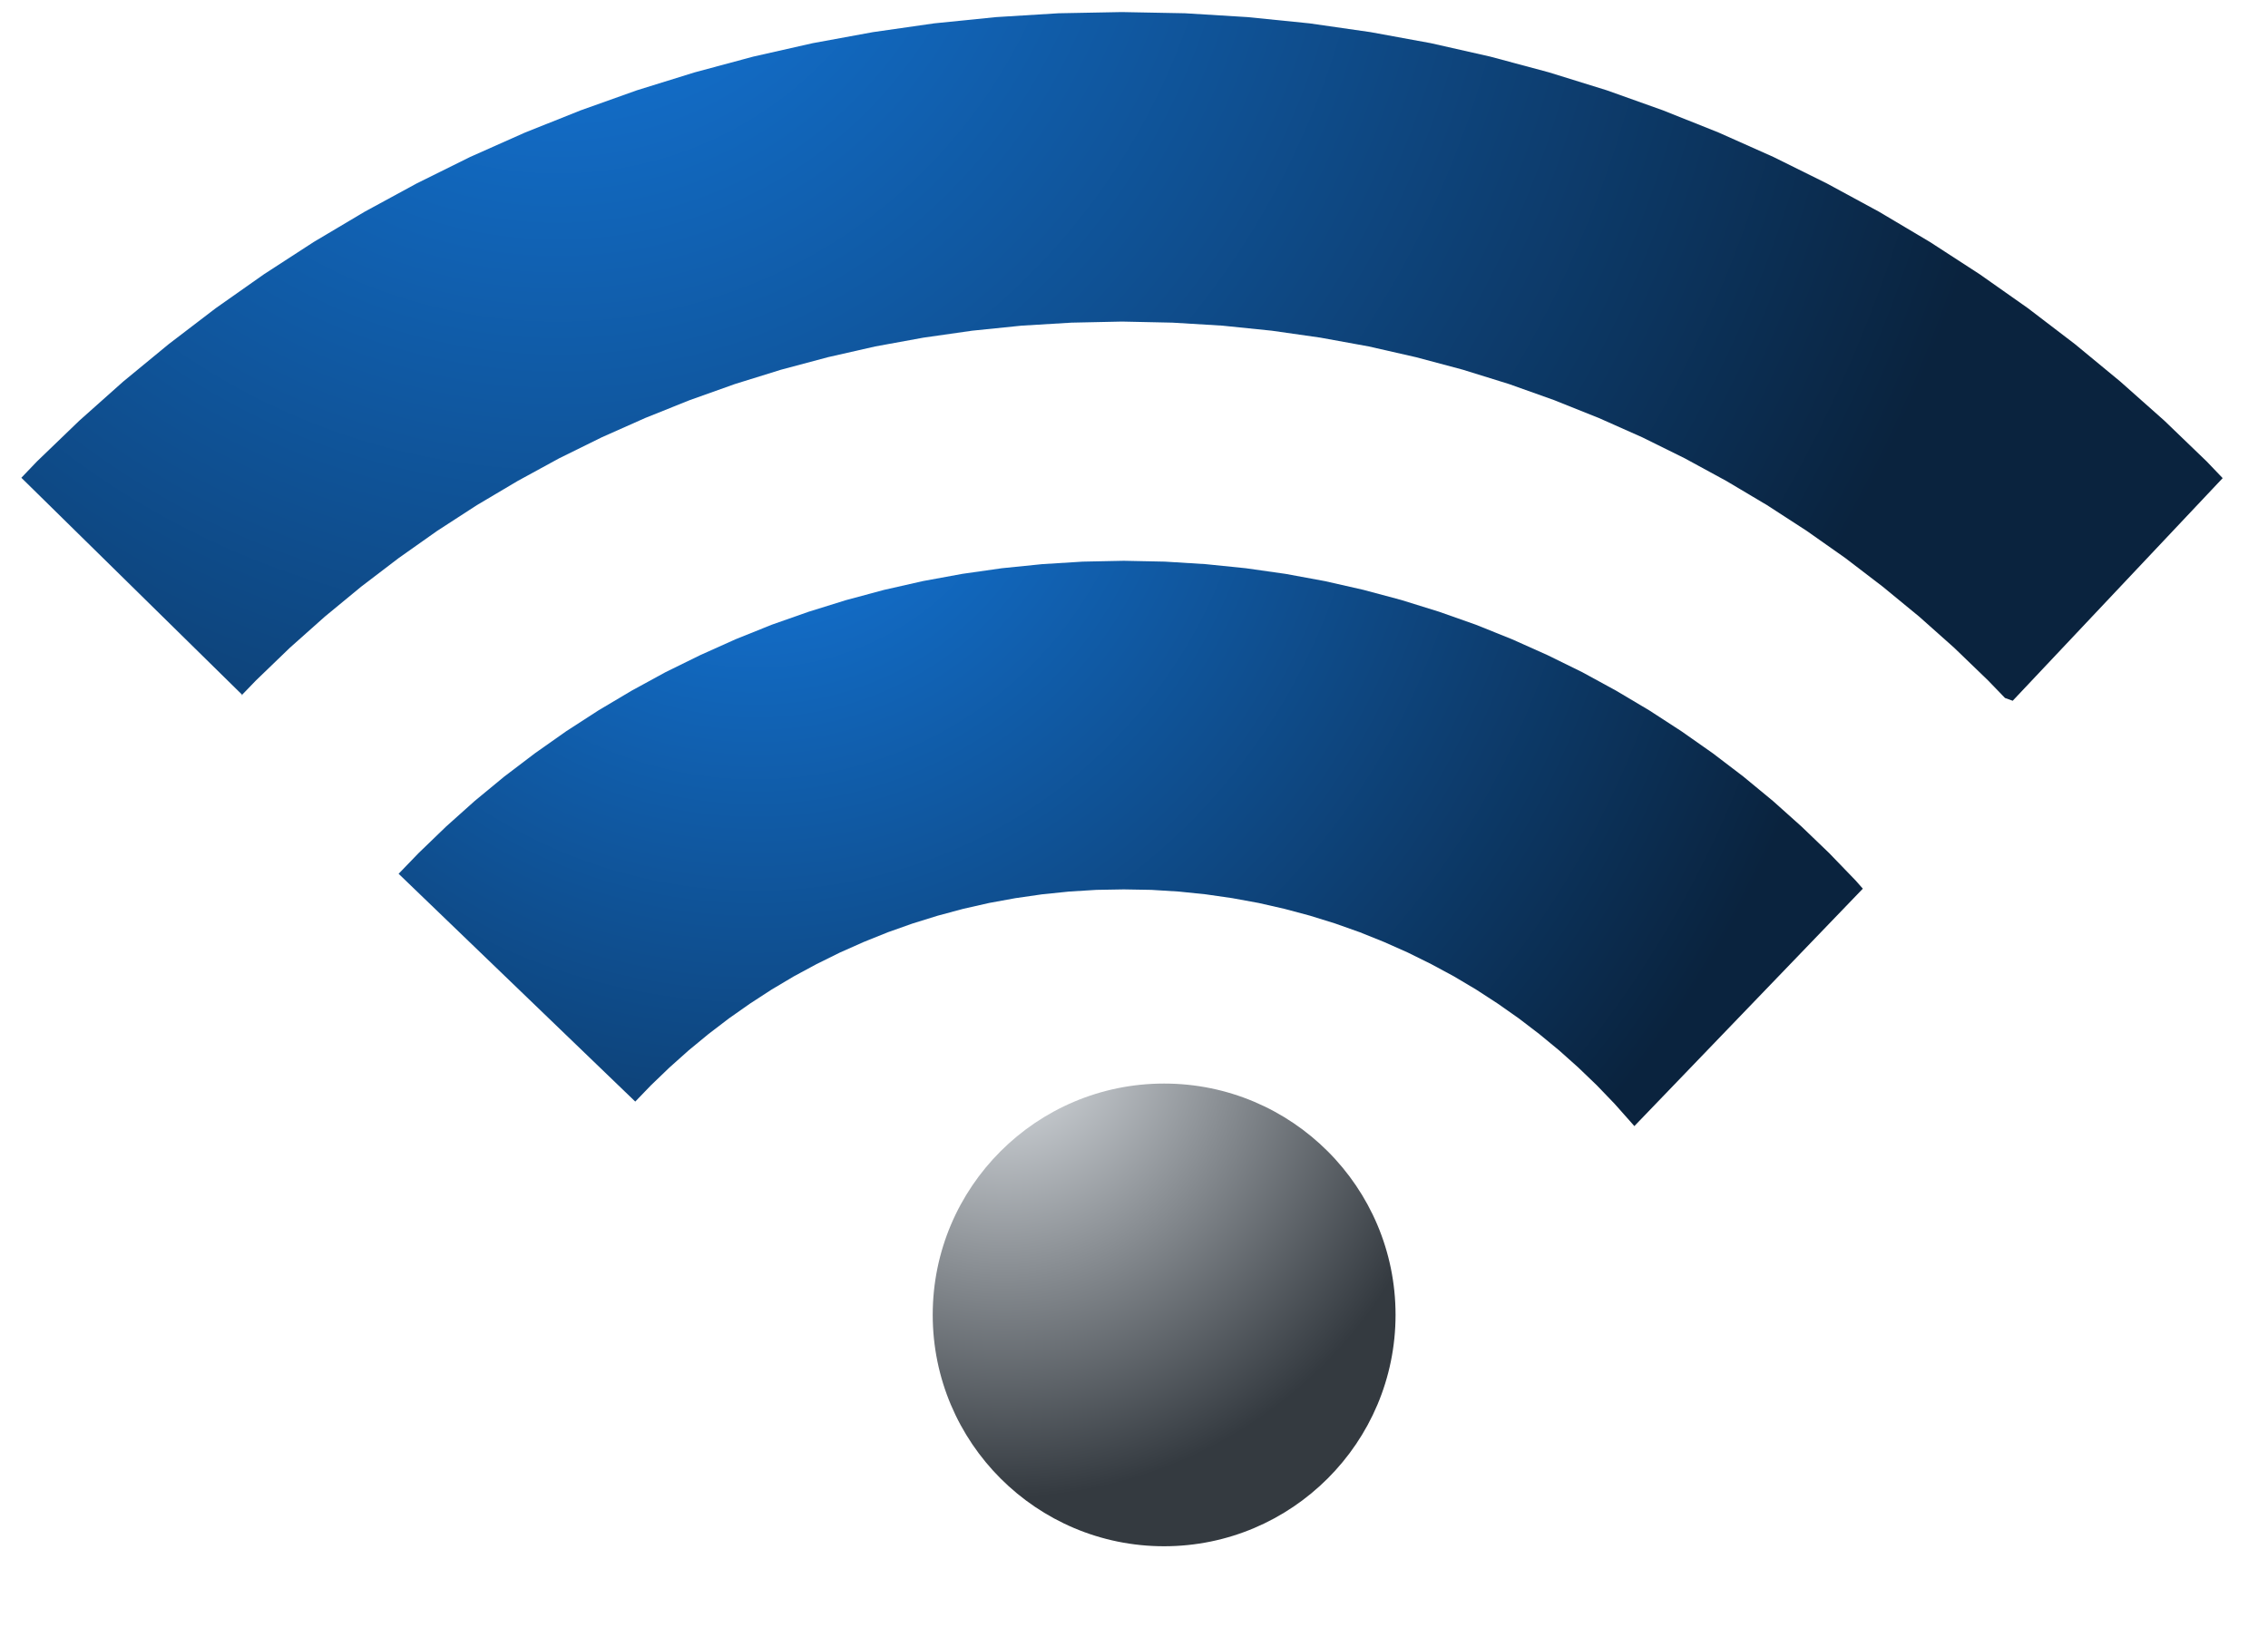 <?xml version="1.0" encoding="UTF-8" standalone="no"?>
<!DOCTYPE svg PUBLIC "-//W3C//DTD SVG 1.1//EN" "http://www.w3.org/Graphics/SVG/1.1/DTD/svg11.dtd">
<svg version="1.1" xmlns="http://www.w3.org/2000/svg" xmlns:xlink="http://www.w3.org/1999/xlink" preserveAspectRatio="xMidYMid meet" viewBox="2.275 485.876 187.165 136.238" width="183.17" height="132.24"><defs><path d="M105.31 487.3L110.46 487.82L115.54 488.55L120.56 489.47L125.51 490.59L130.39 491.9L135.19 493.39L139.9 495.07L144.53 496.92L149.06 498.94L153.5 501.14L157.85 503.5L162.09 506.02L166.22 508.7L170.24 511.53L174.14 514.51L177.92 517.63L181.59 520.89L185.12 524.29L186.44 525.67L168.97 544.2L168.33 543.97L166.92 542.51L164.1 539.79L161.18 537.19L158.15 534.7L155.04 532.32L151.83 530.06L148.53 527.92L145.15 525.91L141.68 524.02L138.14 522.27L134.52 520.66L130.82 519.18L127.06 517.84L123.23 516.65L119.34 515.61L115.39 514.71L111.38 513.98L107.32 513.4L103.21 512.98L99.06 512.73L94.86 512.64L90.66 512.73L86.5 512.98L82.39 513.4L78.33 513.98L74.33 514.71L70.37 515.61L66.48 516.65L62.65 517.84L58.89 519.18L55.2 520.66L51.58 522.27L48.03 524.02L44.57 525.91L41.18 527.92L37.88 530.06L34.68 532.32L31.56 534.7L28.54 537.19L25.62 539.79L22.8 542.51L21.65 543.7L21.68 543.74L21.61 543.74L21.65 543.7L3.28 525.64L4.57 524.29L8.1 520.89L11.76 517.63L15.55 514.51L19.45 511.53L23.47 508.7L27.6 506.02L31.84 503.5L36.18 501.14L40.62 498.94L45.16 496.92L49.79 495.07L54.5 493.39L59.3 491.9L64.17 490.59L69.12 489.47L74.14 488.55L79.23 487.82L84.38 487.3L89.58 486.98L94.84 486.88L100.1 486.98L105.31 487.3Z" id="cAMGdGaYj"></path><radialGradient id="gradientd4dgXzA4FX" gradientUnits="userSpaceOnUse" cx="47.93" cy="469.47" dx="132.21" dy="559.56" r="123.37"><stop style="stop-color: #147de6;stop-opacity: 1" offset="0%"></stop><stop style="stop-color: #0a233e;stop-opacity: 1" offset="100%"></stop></radialGradient><path d="" id="b4iU2eyAOZ"></path><path d="M117.62 595.31C117.62 605.94 108.99 614.57 98.36 614.57C87.74 614.57 79.11 605.94 79.11 595.31C79.11 584.68 87.74 576.06 98.36 576.06C108.99 576.06 117.62 584.68 117.62 595.31Z" id="d15XLr7aBS"></path><radialGradient id="gradientb7znlqPs8" gradientUnits="userSpaceOnUse" cx="85.05" cy="572.8" dx="103.68" dy="605.6" r="37.73"><stop style="stop-color: #dee2e6;stop-opacity: 1" offset="0%"></stop><stop style="stop-color: #343a40;stop-opacity: 1" offset="100%"></stop></radialGradient><path d="M101.82 532.83L105.16 533.17L108.47 533.64L111.73 534.24L114.95 534.97L118.12 535.82L121.24 536.79L124.3 537.87L127.31 539.08L130.26 540.4L133.15 541.82L135.97 543.36L138.73 545L141.41 546.74L144.03 548.58L146.56 550.51L149.02 552.54L151.4 554.67L153.7 556.88L155.91 559.17L156.5 559.84L137.49 579.6L137.27 579.35L135.85 577.75L134.37 576.21L132.83 574.73L131.23 573.3L129.58 571.94L127.88 570.64L126.13 569.41L124.33 568.24L122.48 567.14L120.59 566.12L118.65 565.16L116.67 564.28L114.66 563.47L112.6 562.74L110.51 562.09L108.38 561.52L106.23 561.03L104.04 560.63L101.82 560.31L99.58 560.08L97.31 559.94L95.01 559.9L92.72 559.94L90.45 560.08L88.21 560.31L85.99 560.63L83.8 561.03L81.64 561.52L79.52 562.09L77.43 562.74L75.37 563.47L73.36 564.28L71.38 565.16L69.44 566.12L67.55 567.14L65.7 568.24L63.9 569.41L62.15 570.64L60.45 571.94L58.8 573.3L57.2 574.73L55.66 576.21L54.36 577.56L34.67 558.6L36.33 556.88L38.62 554.67L41 552.54L43.46 550.51L46 548.58L48.61 546.74L51.3 545L54.06 543.36L56.88 541.82L59.77 540.4L62.71 539.08L65.72 537.87L68.79 536.79L71.91 535.82L75.07 534.97L78.29 534.24L81.56 533.64L84.86 533.17L88.21 532.83L91.59 532.62L95.01 532.55L98.43 532.62L101.82 532.83Z" id="e95RElevJ"></path><radialGradient id="gradientaa1U7poEwT" gradientUnits="userSpaceOnUse" cx="64.37" cy="518.26" dx="120.43" dy="592.21" r="92.8"><stop style="stop-color: #147de6;stop-opacity: 1" offset="0%"></stop><stop style="stop-color: #0a233e;stop-opacity: 1" offset="100%"></stop></radialGradient></defs><g><g><use xlink:href="#cAMGdGaYj" opacity="1" fill="url(#gradientd4dgXzA4FX)"></use></g><g><g><use xlink:href="#b4iU2eyAOZ" opacity="1" fill-opacity="0" stroke="#000000" stroke-width="1" stroke-opacity="1"></use></g></g><g><use xlink:href="#d15XLr7aBS" opacity="1" fill="url(#gradientb7znlqPs8)"></use></g><g><use xlink:href="#e95RElevJ" opacity="1" fill="url(#gradientaa1U7poEwT)"></use></g></g></svg>
